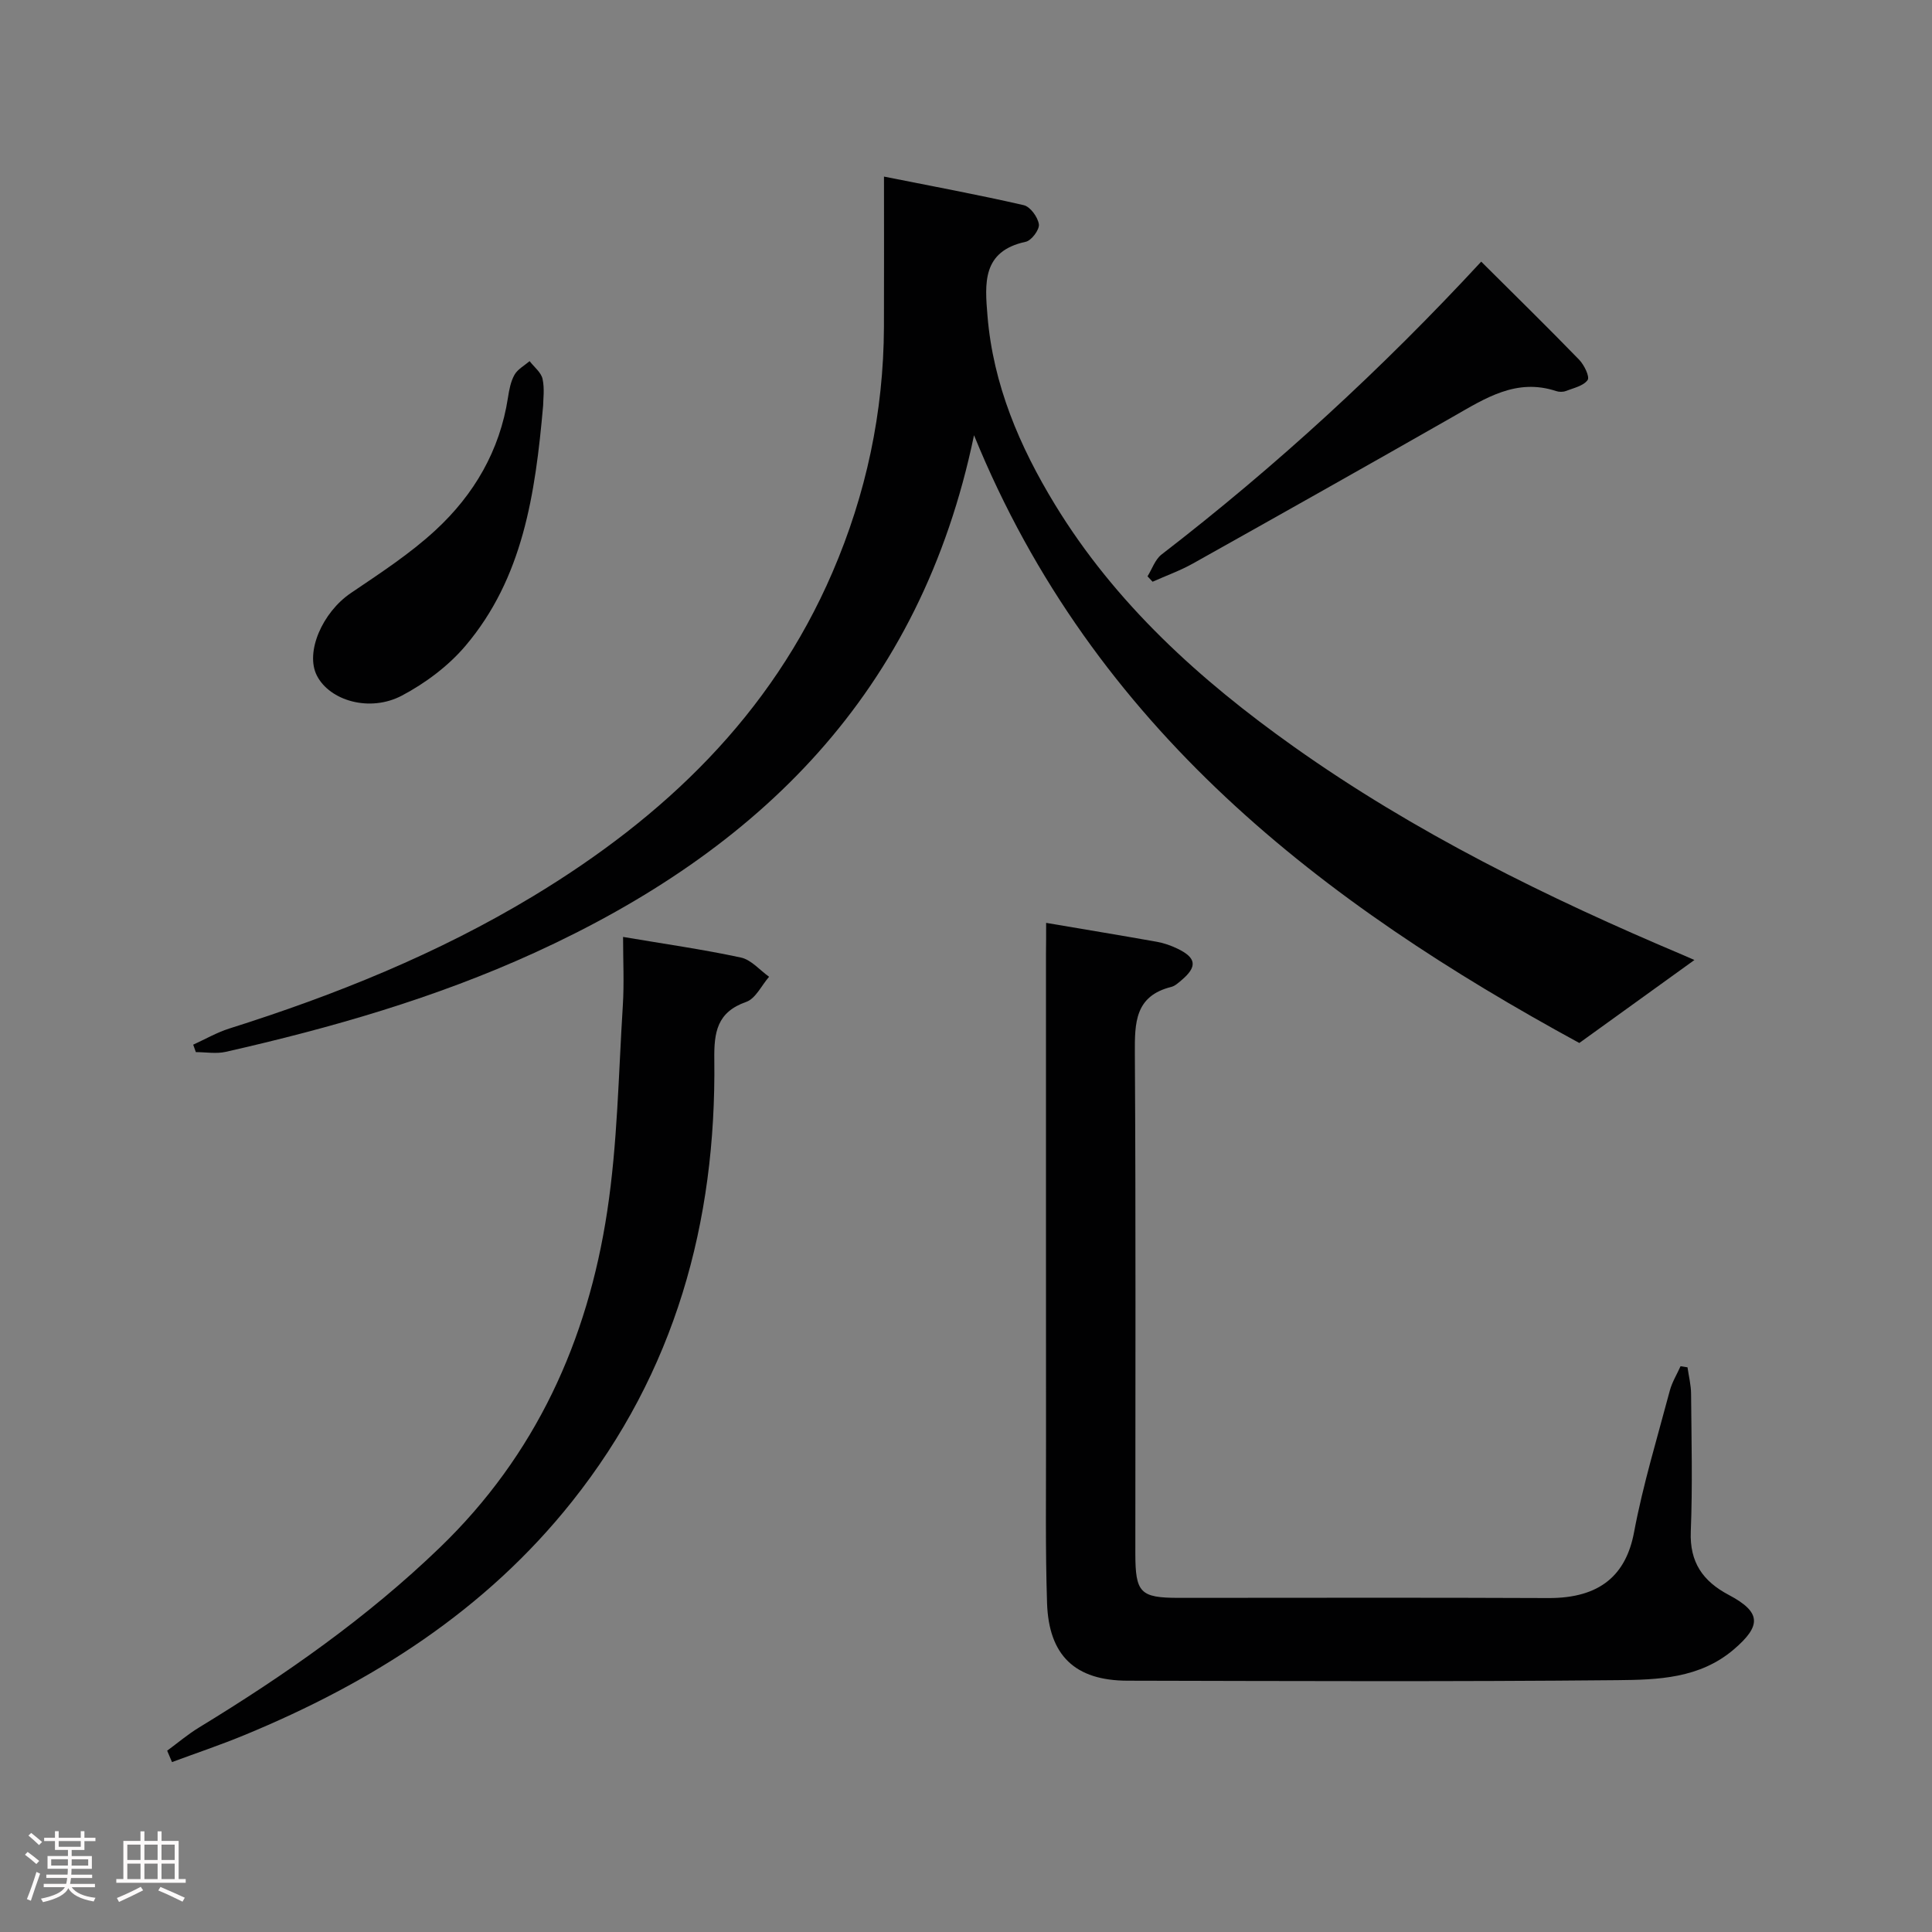 <svg enable-background="new 0 0 400 400" viewBox="0 0 400 400" xmlns="http://www.w3.org/2000/svg"><rect x="0" y="0" width="400" height="400" fill="#808080" stroke="none"/><path d="m5.17 384 .55-.58c.85.61 1.65 1.24 2.4 1.87l-.59.64c-.83-.73-1.62-1.38-2.36-1.93m1.22 9.53-.82-.34c.71-1.76 1.37-3.64 1.98-5.63.24.13.5.25.76.36-.6 1.67-1.24 3.54-1.92 5.61m-.5-13.5.57-.54c.56.44 1.31 1.06 2.26 1.87l-.64.64c-.68-.66-1.41-1.32-2.19-1.97m3.25.46h2.24v-1.36h.77v1.36h4.57v-1.36h.76v1.36h2.28v.69h-2.28v1.84h-2.64v1.26h4.18v2.64h-4.21c0 .45-.02.86-.05 1.21h4.32v.69h-4.38c-.04.34-.1.75-.19 1.22h5.15v.69h-4.82c.87 1.19 2.51 1.92 4.93 2.19-.17.31-.3.57-.37.76-2.77-.49-4.52-1.41-5.26-2.76-.56 1.26-2.3 2.23-5.24 2.9-.12-.24-.26-.48-.43-.72 2.73-.55 4.38-1.34 4.96-2.38h-4.38v-.69h4.65c.1-.38.17-.79.21-1.22h-4.32v-.69h4.4c.03-.34.05-.75.05-1.21h-4.2v-2.64h4.23v-1.26h-2.69v-1.84h-2.24zm1.46 4.46v1.29h3.45c.01-.4.02-.57.01-.53v-.32-.45h-3.46zm1.55-2.59h4.57v-1.19h-4.57zm6.11 2.59h-3.42v.77c-.02.19-.01.37-.02.53h3.44z" fill="#fcfafa"/><path d="m32.63 379.16h.82v1.98h3.54v7.89h1.46v.78h-14.37v-.78h1.46v-7.89h3.54v-1.98h.82v1.98h2.73zm-3.49 11.48.5.73c-1.61.82-3.28 1.63-5 2.41-.13-.27-.28-.55-.44-.82 1.75-.72 3.4-1.49 4.94-2.32m-2.78-5.55h2.73v-3.18h-2.73zm0 3.95h2.73v-3.2h-2.73zm3.54-3.95h2.73v-3.18h-2.73zm0 3.95h2.73v-3.2h-2.73zm7.89 4.68c-1.84-.92-3.51-1.7-5.02-2.32l.45-.73c1.89.8 3.57 1.55 5.04 2.23zm-1.62-11.81h-2.73v3.18h2.73zm-2.73 7.13h2.73v-3.2h-2.73z" fill="#fcfafa"/><g fill="#010102"><path d="m201.66 90.11c-11.1 53.42-44.49 85.93-91.04 107.17-20.49 9.35-41.99 15.53-63.87 20.49-1.97.45-4.13.06-6.2.06-.18-.51-.37-1.03-.55-1.54 2.48-1.13 4.88-2.52 7.46-3.34 21.94-6.93 43.17-15.48 62.91-27.4 27.08-16.36 49.21-37.41 61.97-67.03 6.98-16.2 10.6-33.15 10.67-50.82.04-10.14.01-20.27.01-31.14 9.97 1.99 19.5 3.75 28.94 5.92 1.35.31 2.92 2.48 3.13 3.96.15 1.11-1.54 3.37-2.73 3.62-9.07 1.94-8.46 8.64-7.91 15.34 1.17 14.24 6.63 27.02 13.95 39.03 12.53 20.56 30.02 36.36 49.43 50.14 25.07 17.8 52.49 31.28 80.72 43.2 1.06.45 2.11.92 2.26.99-7.4 5.34-15.07 10.86-23.83 17.18-52.9-28.81-100.5-64.91-125.32-125.83z"/><path d="m216.59 191.07c8.23 1.4 15.59 2.61 22.94 3.92 1.45.26 2.9.77 4.23 1.41 3.97 1.9 4.18 3.75.82 6.57-.63.53-1.32 1.17-2.08 1.36-7.54 1.88-7.57 7.42-7.54 13.75.21 34.48.1 68.96.1 103.45 0 8.27.99 9.29 9.05 9.29 25.49 0 50.97-.08 76.46.04 10.75.05 16.09-4.82 17.74-13.61 1.86-9.9 4.82-19.59 7.41-29.35.47-1.75 1.47-3.36 2.22-5.04.48.08.96.15 1.44.23.26 1.83.73 3.66.74 5.5.08 9.49.32 19-.06 28.48-.26 6.4 2.51 10.31 7.86 13.14 6.74 3.57 6.81 6.36 1.04 11.29-7.07 6.03-15.73 6.28-24.08 6.36-33.81.33-67.63.18-101.45.11-10.82-.02-16.3-5.19-16.65-16.09-.36-11.15-.2-22.32-.21-33.48-.02-33.65-.01-67.3-.01-100.95.03-1.96.03-3.92.03-6.38z"/><path d="m34.61 362.46c2.19-1.61 4.27-3.38 6.58-4.79 17.8-10.85 34.77-22.71 49.86-37.25 19.87-19.15 30.6-42.85 34.66-69.58 2.14-14.06 2.34-28.43 3.24-42.67.29-4.62.05-9.28.05-14.19 8.44 1.43 16.48 2.57 24.4 4.27 2.13.46 3.9 2.6 5.83 3.98-1.56 1.79-2.79 4.52-4.73 5.2-6.07 2.12-6.68 6.3-6.61 11.91.43 33.76-8.16 64.76-29.45 91.53-17.96 22.59-41.51 37.5-67.86 48.37-4.92 2.03-9.98 3.73-14.97 5.58-.33-.79-.67-1.58-1-2.36z"/><path d="m306.67 54.17c7.13 7.1 13.79 13.62 20.27 20.3 1.04 1.07 2.24 3.53 1.76 4.21-.86 1.22-2.92 1.66-4.53 2.28-.58.22-1.38.21-1.98.01-8.24-2.73-14.67 1.48-21.32 5.28-17.91 10.22-35.88 20.33-53.87 30.41-2.66 1.49-5.57 2.53-8.37 3.78-.35-.37-.7-.75-1.05-1.12.95-1.52 1.57-3.48 2.9-4.51 23.66-18.24 45.59-38.37 66.19-60.64z"/><path d="m112.45 83.97c-1.63 18.46-4.22 35.73-16.07 49.73-3.54 4.18-8.28 7.72-13.14 10.3-6.67 3.54-15 1.07-17.64-4.14-2.46-4.85 1.17-13.09 7.02-17.06 6.03-4.09 12.23-8.11 17.55-13.03 7.96-7.35 13.32-16.48 15-27.46.25-1.62.57-3.34 1.36-4.73.66-1.15 2.05-1.89 3.12-2.81.93 1.22 2.38 2.32 2.68 3.68.45 2.06.12 4.29.12 5.52z"/></g></svg>